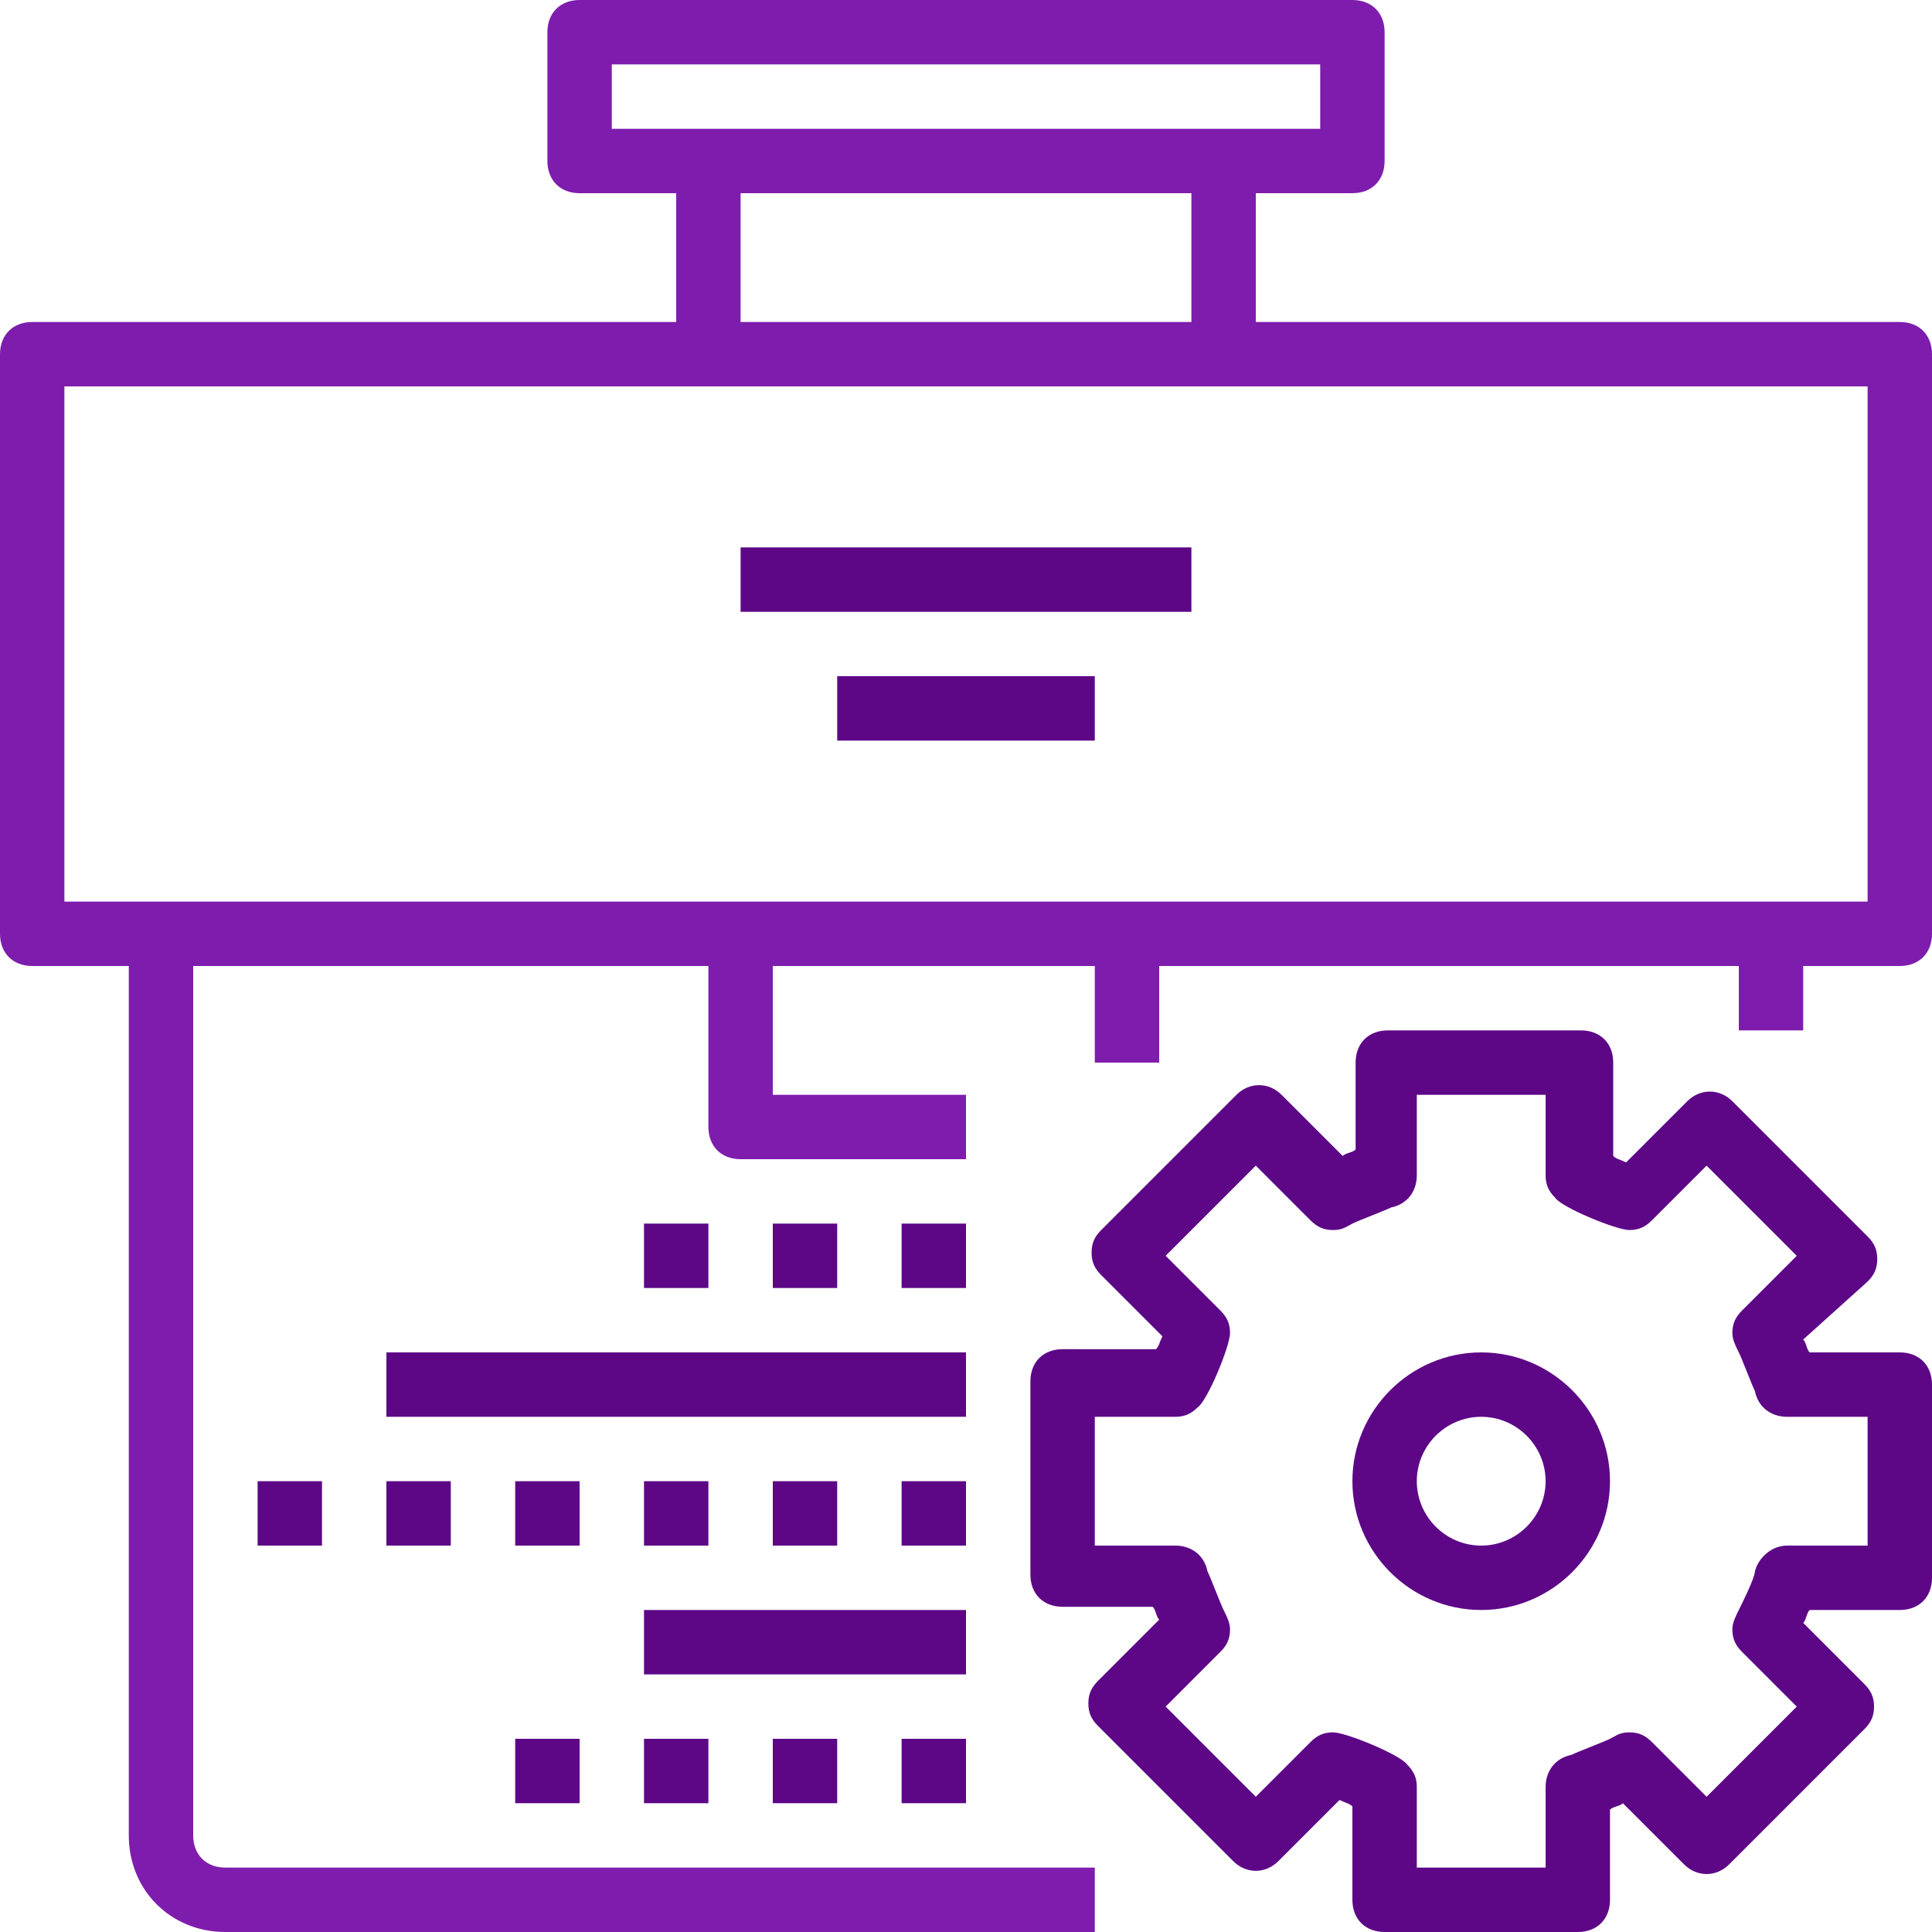 <?xml version="1.0" encoding="iso-8859-1"?>
<!-- Generator: Adobe Illustrator 19.0.0, SVG Export Plug-In . SVG Version: 6.00 Build 0)  -->
<svg version="1.1" id="Capa_1" xmlns="http://www.w3.org/2000/svg" xmlns:xlink="http://www.w3.org/1999/xlink" x="0px" y="0px"
	 viewBox="0 0 60 60" style="enable-background:new 0 0 60 60;" xml:space="preserve">
<g>
	<g>
		<path fill="#7e1dad" d="M59,10H39V6h3c0.6,0,1-0.4,1-1V1c0-0.6-0.4-1-1-1H18c-0.6,0-1,0.4-1,1v4c0,0.6,0.4,1,1,1h3v4H1c-0.6,0-1,0.4-1,1v18
			c0,0.6,0.4,1,1,1h3v27c0,1.7,1.3,3,3,3h27v-2H7c-0.6,0-1-0.4-1-1V30h16v5c0,0.6,0.4,1,1,1h7v-2h-6v-4h10v3h2v-3h18v2h2v-2h3
			c0.6,0,1-0.4,1-1V11C60,10.4,59.6,10,59,10z M19,2h22v2H19V2z M23,6h14v4H23V6z M58,28H35H23H2V12h20h16h20V28z"/>
		<path fill="#5d0787" d="M59,42h-2.8c-0.1-0.1-0.1-0.3-0.2-0.4l2-1.8c0.2-0.2,0.3-0.4,0.3-0.7c0-0.3-0.1-0.5-0.3-0.7l-4.2-4.2
			c-0.4-0.4-1-0.4-1.4,0l-1.9,1.9c-0.2-0.1-0.3-0.1-0.4-0.2V33c0-0.6-0.4-1-1-1h-6c-0.6,0-1,0.4-1,1v2.7c-0.1,0.1-0.3,0.1-0.4,0.2
			L39.8,34c-0.4-0.4-1-0.4-1.4,0l-4.2,4.2c-0.2,0.2-0.3,0.4-0.3,0.7c0,0.3,0.1,0.5,0.3,0.7l1.9,1.9c-0.1,0.2-0.1,0.3-0.2,0.4H33
			c-0.6,0-1,0.4-1,1v6c0,0.6,0.4,1,1,1h2.8c0.1,0.1,0.1,0.3,0.2,0.4l-1.9,1.9c-0.2,0.2-0.3,0.4-0.3,0.7c0,0.3,0.1,0.5,0.3,0.7
			l4.2,4.2c0.4,0.4,1,0.4,1.4,0l1.9-1.9c0.2,0.1,0.3,0.1,0.4,0.2V59c0,0.6,0.4,1,1,1h6c0.6,0,1-0.4,1-1v-2.8
			c0.1-0.1,0.3-0.1,0.4-0.2l1.9,1.9c0.4,0.4,1,0.4,1.4,0l4.2-4.2c0.2-0.2,0.3-0.4,0.3-0.7s-0.1-0.5-0.3-0.7L56,50.4
			c0.1-0.1,0.1-0.3,0.2-0.4H59c0.6,0,1-0.4,1-1v-6C60,42.4,59.6,42,59,42z M58,48h-2.5c-0.5,0-0.9,0.4-1,0.8c0,0.2-0.4,1-0.5,1.2
			s-0.2,0.4-0.2,0.6c0,0.3,0.1,0.5,0.3,0.7l1.7,1.7L53,55.8l-1.7-1.7c-0.2-0.2-0.4-0.3-0.7-0.3c-0.3,0-0.4,0.1-0.6,0.2
			s-1,0.4-1.2,0.5c-0.5,0.1-0.8,0.5-0.8,1V58h-4v-2.5c0-0.3-0.1-0.5-0.3-0.7c-0.2-0.3-1.9-1-2.3-1c-0.3,0-0.5,0.1-0.7,0.3L39,55.8
			L36.2,53l1.7-1.7c0.2-0.2,0.3-0.4,0.3-0.7c0-0.2-0.1-0.4-0.2-0.6s-0.4-1-0.5-1.2c-0.1-0.5-0.5-0.8-1-0.8H34v-4h2.5
			c0.3,0,0.5-0.1,0.7-0.3c0.3-0.2,1-1.9,1-2.3c0-0.3-0.1-0.5-0.3-0.7L36.2,39l2.8-2.8l1.7,1.7c0.2,0.2,0.4,0.3,0.7,0.3
			c0.3,0,0.4-0.1,0.6-0.2s1-0.4,1.2-0.5c0.5-0.1,0.8-0.5,0.8-1V34h4v2.5c0,0.3,0.1,0.5,0.3,0.7c0.2,0.3,1.9,1,2.3,1
			c0.3,0,0.5-0.1,0.7-0.3l1.7-1.7l2.8,2.8l-1.7,1.7c-0.2,0.2-0.3,0.4-0.3,0.7c0,0.2,0.1,0.4,0.2,0.6s0.4,1,0.5,1.2
			c0.1,0.5,0.5,0.8,1,0.8H58V48z"/>
		<path fill="#5d0787" d="M46,42c-2.2,0-4,1.8-4,4s1.8,4,4,4s4-1.8,4-4S48.2,42,46,42z M46,48c-1.1,0-2-0.9-2-2s0.9-2,2-2s2,0.9,2,2S47.1,48,46,48z
			"/>
		<rect fill="#5d0787" x="23" y="17" width="14" height="2"/>
		<rect fill="#5d0787" x="26" y="21" width="8" height="2"/>
		<rect fill="#5d0787" x="28" y="54" width="2" height="2"/>
		<rect fill="#5d0787" x="24" y="54" width="2" height="2"/>
		<rect fill="#5d0787" x="20" y="54" width="2" height="2"/>
		<rect fill="#5d0787" x="16" y="54" width="2" height="2"/>
		<rect fill="#5d0787" x="20" y="50" width="10" height="2"/>
		<rect fill="#5d0787" x="28" y="46" width="2" height="2"/>
		<rect fill="#5d0787" x="24" y="46" width="2" height="2"/>
		<rect fill="#5d0787" x="20" y="46" width="2" height="2"/>
		<rect fill="#5d0787" x="16" y="46" width="2" height="2"/>
		<rect fill="#5d0787" x="12" y="46" width="2" height="2"/>
		<rect fill="#5d0787" x="8" y="46" width="2" height="2"/>
		<rect fill="#5d0787" x="12" y="42" width="18" height="2"/>
		<rect fill="#5d0787" x="28" y="38" width="2" height="2"/>
		<rect fill="#5d0787" x="24" y="38" width="2" height="2"/>
		<rect fill="#5d0787" x="20" y="38" width="2" height="2"/>
	</g>
</g>
<g>
</g>
<g>
</g>
<g>
</g>
<g>
</g>
<g>
</g>
<g>
</g>
<g>
</g>
<g>
</g>
<g>
</g>
<g>
</g>
<g>
</g>
<g>
</g>
<g>
</g>
<g>
</g>
<g>
</g>
</svg>
